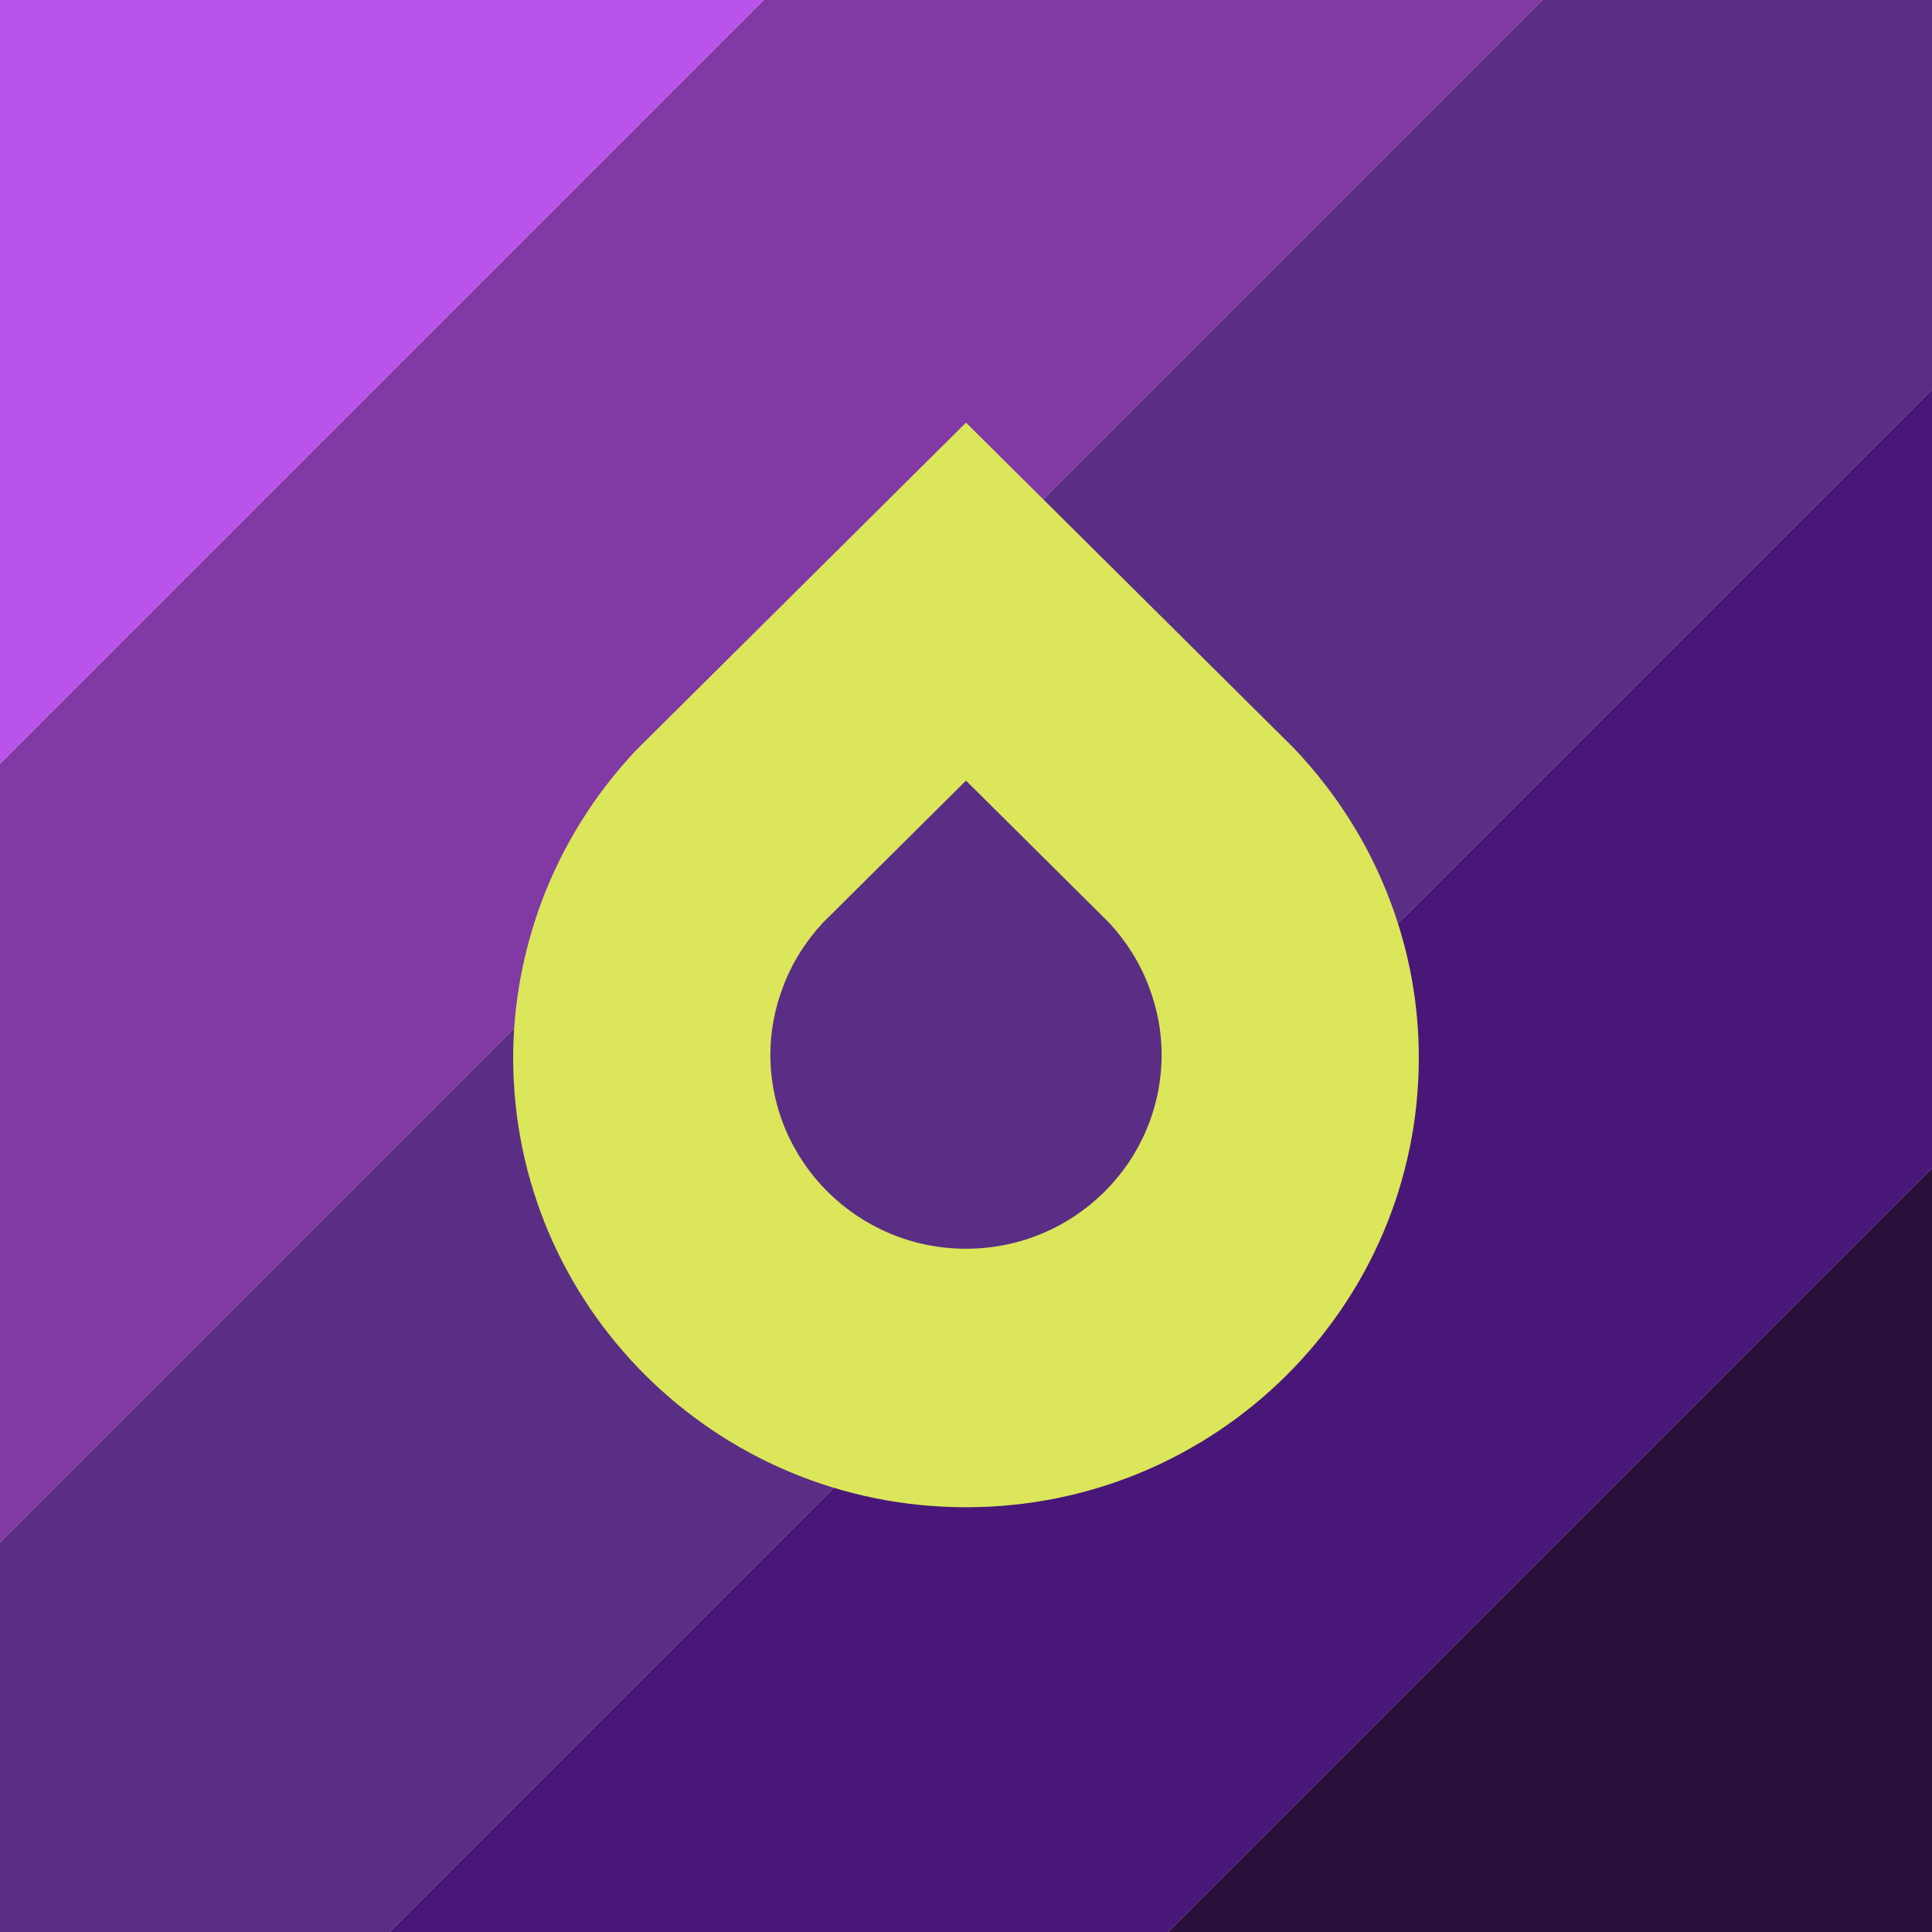 <?xml version="1.0" ?>
<svg xmlns="http://www.w3.org/2000/svg" viewBox="0 0 128 128" fill="none" version="1.2" baseProfile="tiny-ps">
	
  
	<title>bimi-svg-tiny-12-ps</title>
	
  
	<g>
		
    
		<rect x="-42.201" y="92.799" width="188.996" height="36.485" transform="rotate(-45 -42.201 92.799)" fill="#813AA4"/>
		
    
		<rect x="-68" y="67" width="188.996" height="36.485" transform="rotate(-45 -68 67)" fill="#B953EA"/>
		
    
		<rect x="-16.402" y="118.598" width="188.996" height="36.485" transform="rotate(-45 -16.402 118.598)" fill="#5A2E85"/>
		
    
		<rect x="9.397" y="144.397" width="188.996" height="36.485" transform="rotate(-45 9.397 144.397)" fill="#481778"/>
		
    
		<rect x="35.196" y="170.196" width="188.996" height="36.485" transform="rotate(-45 35.196 170.196)" fill="#28103B"/>
		
    
		<g>
			
      
			<path fill-rule="evenodd" d="M51.877 65.384C51.325 66.839 51.039 68.338 51.039 69.859C51.039 76.957 56.836 82.732 64 82.732C71.164 82.732 76.961 76.979 76.961 69.859C76.961 68.338 76.674 66.839 76.123 65.384C75.528 63.797 74.624 62.364 73.478 61.13L64 51.718L54.522 61.13C53.376 62.364 52.472 63.797 51.877 65.384ZM94 70.079C94 86.523 80.576 99.859 64 99.859C47.424 99.859 34 86.523 34 70.079C34 66.508 34.661 63.026 35.896 59.697C37.306 55.95 39.444 52.556 42.178 49.668L64 28L85.734 49.58C88.555 52.556 90.694 55.95 92.104 59.697C93.361 63.026 94 66.508 94 70.079Z" fill="#DBE65B"/>
			
    
		</g>
		
  
	</g>
	
  
	<defs/>
	

</svg>
